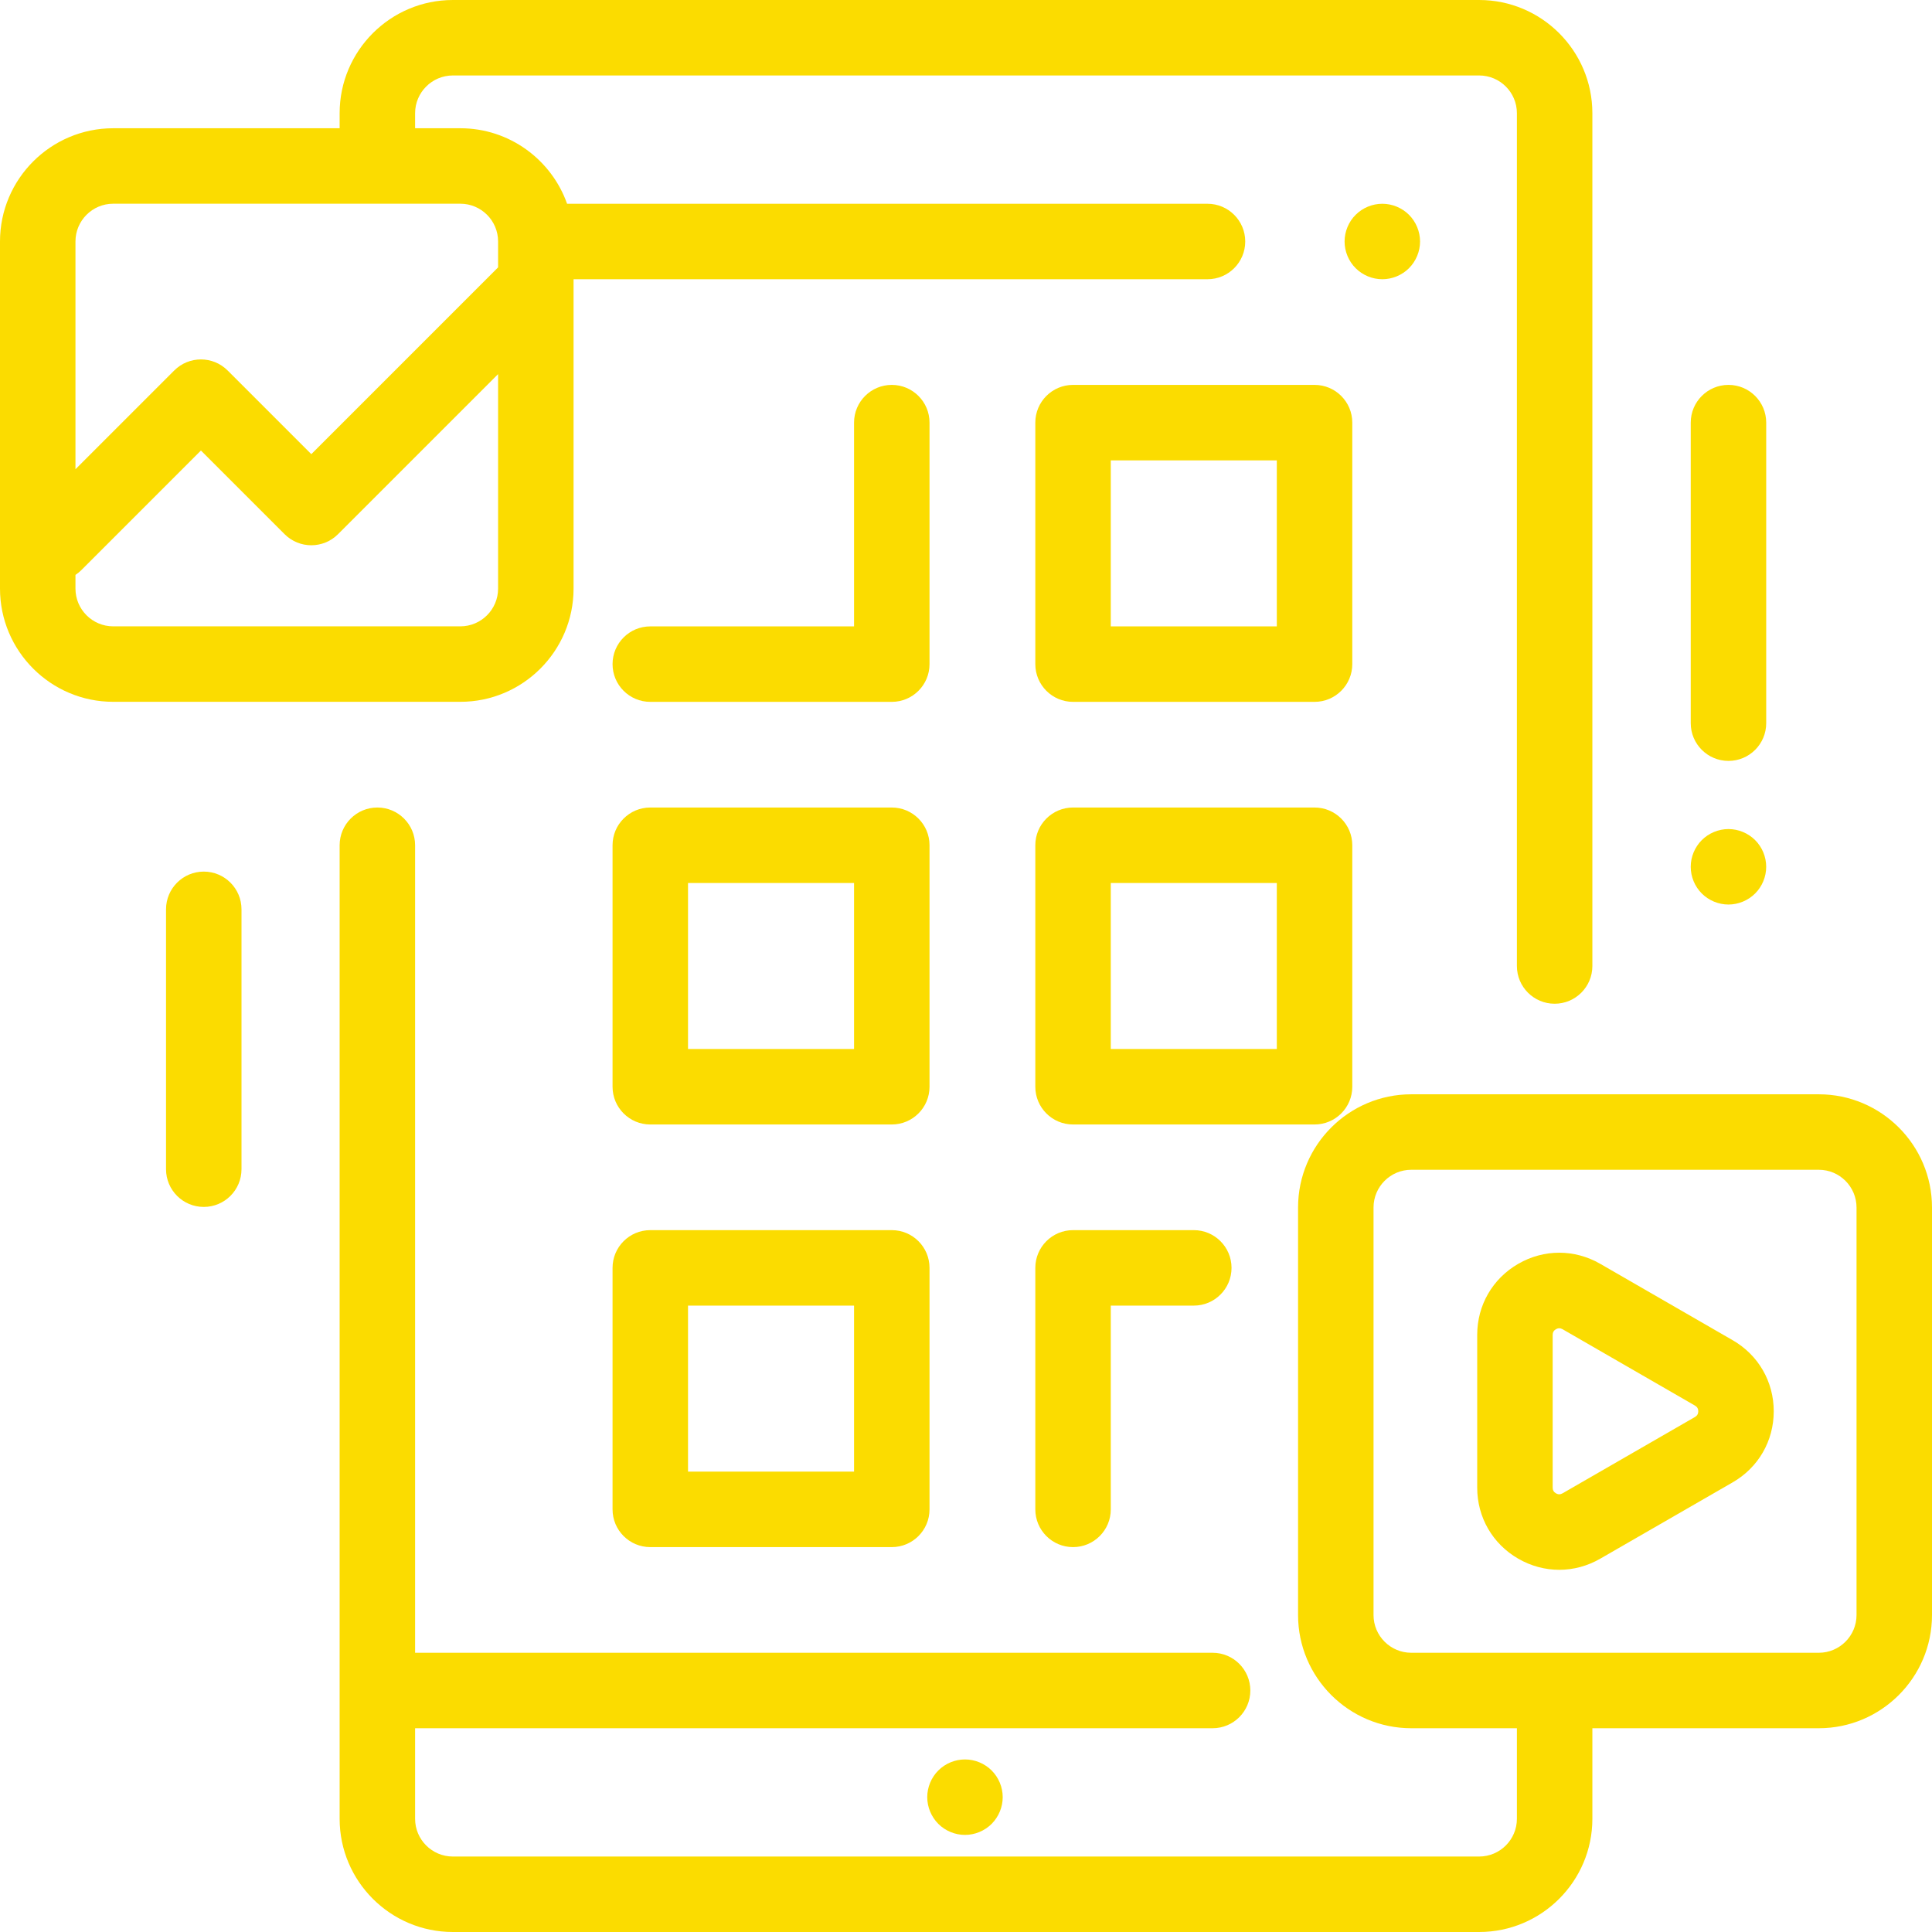 <!--?xml version="1.0" encoding="iso-8859-1"?-->
<!-- Generator: Adobe Illustrator 19.0.0, SVG Export Plug-In . SVG Version: 6.00 Build 0)  -->
<svg version="1.1" id="Capa_1" xmlns="http://www.w3.org/2000/svg" xmlns:xlink="http://www.w3.org/1999/xlink" x="0px" y="0px" viewBox="0 0 512 512" class="uk-animation-stroke uk-svg" style="--uk-animation-stroke:46;" xml:space="preserve" fill="#fbdc00">
<g>
	<g>
		<path stroke="#000" stroke-width="2.1" d="M373.399,56.93C371.54,55.07,368.96,54,366.33,54c-2.641,0-5.21,1.07-7.07,2.93c-1.87,1.86-2.93,4.44-2.93,7.07
			s1.06,5.21,2.93,7.07c1.86,1.86,4.429,2.93,7.07,2.93c2.63,0,5.21-1.07,7.069-2.93c1.86-1.86,2.931-4.44,2.931-7.07
			S375.26,58.79,373.399,56.93z" class="WqcZZHWJ_0"></path>
	</g>
</g>
<g>
	<g>
		<path stroke="#000" stroke-width="2.1" d="M348.369,102h-64c-5.522,0-10,4.477-10,10v64c0,5.523,4.478,10,10,10h64c5.522,0,10-4.477,10-10v-64
			C358.369,106.477,353.891,102,348.369,102z M338.369,166h-44v-44h44V166z" class="WqcZZHWJ_1"></path>
	</g>
</g>
<g>
	<g>
		<path stroke="#000" stroke-width="2.1" d="M348.369,214h-64c-5.522,0-10,4.477-10,10v64c0,5.523,4.478,10,10,10h64c5.523,0,10-4.477,10-10v-64
			C358.369,218.477,353.891,214,348.369,214z M338.369,278h-44v-44h44V278z" class="WqcZZHWJ_2"></path>
	</g>
</g>
<g>
	<g>
		<path stroke="#000" stroke-width="2.1" d="M316.369,326h-32c-5.522,0-10,4.477-10,10v64c0,5.523,4.478,10,10,10c5.522,0,10-4.477,10-10v-54h22
			c5.522,0,10-4.477,10-10S321.891,326,316.369,326z" class="WqcZZHWJ_3"></path>
	</g>
</g>
<g>
	<g>
		<path stroke="#000" stroke-width="2.1" d="M236.333,102c-5.522,0-10,4.477-10,10v54h-54c-5.522,0-10,4.477-10,10s4.478,10,10,10h64c5.522,0,10-4.477,10-10v-64
			C246.333,106.477,241.855,102,236.333,102z" class="WqcZZHWJ_4"></path>
	</g>
</g>
<g>
	<g>
		<path stroke="#000" stroke-width="2.1" d="M236.333,214h-64c-5.522,0-10,4.477-10,10v64c0,5.523,4.478,10,10,10h64c5.522,0,10-4.477,10-10v-64
			C246.333,218.477,241.855,214,236.333,214z M226.333,278h-44v-44h44V278z" class="WqcZZHWJ_5"></path>
	</g>
</g>
<g>
	<g>
		<path stroke="#000" stroke-width="2.1" d="M236.333,326h-64c-5.522,0-10,4.477-10,10v64c0,5.523,4.478,10,10,10h64c5.522,0,10-4.477,10-10v-64
			C246.333,330.477,241.855,326,236.333,326z M226.333,390h-44v-44h44V390z" class="WqcZZHWJ_6"></path>
	</g>
</g>
<g>
	<g>
		<path stroke="#000" stroke-width="2.1" d="M262.799,469.2c-1.86-1.87-4.44-2.93-7.07-2.93s-5.209,1.06-7.069,2.93c-1.86,1.86-2.931,4.43-2.931,7.07
			c0,2.63,1.07,5.2,2.931,7.07c1.859,1.86,4.439,2.93,7.069,2.93s5.21-1.07,7.07-2.93c1.86-1.87,2.93-4.44,2.93-7.07
			C265.729,473.63,264.66,471.06,262.799,469.2z" class="WqcZZHWJ_7"></path>
	</g>
</g>
<g>
	<g>
		<path stroke="#000" stroke-width="2.1" d="M391.994,0H120.006c-16.542,0-30,13.458-30,30v3.987H30c-16.542,0-30,13.458-30,30v92c0,16.542,13.458,30,30,30h92
			c16.542,0,30-13.458,30-30V74h168c5.522,0,10-4.477,10-10s-4.478-10-10-10H150.284C146.16,42.354,135.041,33.987,122,33.987
			h-11.994V30c0-5.514,4.486-10,10-10h271.988c5.514,0,10,4.486,10,10v226c0,5.523,4.478,10,10,10c5.522,0,10-4.477,10-10V30
			C421.994,13.458,408.536,0,391.994,0z M132,155.987c0,5.514-4.486,10-10,10H30c-5.514,0-10-4.486-10-10v-3.633
			c0.555-0.366,1.082-0.794,1.571-1.283l31.679-31.679l22.179,22.179c3.906,3.905,10.236,3.905,14.143,0L132,99.143V155.987z
			 M122,53.987c5.514,0,10,4.486,10,10v6.871l-49.5,49.5L60.321,98.179c-3.906-3.905-10.236-3.905-14.143,0L20,124.357v-60.37
			c0-5.514,4.486-10,10-10H122z" class="WqcZZHWJ_8"></path>
	</g>
</g>
<g>
	<g>
		<path stroke="#000" stroke-width="2.1" d="M482,290H374c-16.542,0-30,13.458-30,30v108c0,16.542,13.458,30,30,30h27.994v24c0,5.514-4.486,10-10,10H120.006
			c-5.514,0-10-4.486-10-10v-24h211.343c5.522,0,10-4.477,10-10s-4.478-10-10-10H110.006V224c0-5.523-4.478-10-10-10
			c-5.522,0-10,4.477-10,10v258c0,16.542,13.458,30,30,30h271.988c16.542,0,30-13.458,30-30v-24H482c16.542,0,30-13.458,30-30V320
			C512,303.458,498.542,290,482,290z M492,428c0,5.514-4.486,10-10,10H374c-5.514,0-10-4.486-10-10V320c0-5.514,4.486-10,10-10h108
			c5.514,0,10,4.486,10,10V428z" class="WqcZZHWJ_9"></path>
	</g>
</g>
<g>
	<g>
		<path stroke="#000" stroke-width="2.1" d="M458.063,102c-5.522,0-10,4.477-10,10v79.647c0,5.523,4.477,10,10,10c5.522,0,10-4.477,10-10V112
			C468.063,106.477,463.585,102,458.063,102z" class="WqcZZHWJ_10"></path>
	</g>
</g>
<g>
	<g>
		<path stroke="#000" stroke-width="2.1" d="M465.13,222.64c-1.86-1.86-4.44-2.93-7.07-2.93s-5.21,1.07-7.069,2.93c-1.86,1.86-2.931,4.44-2.931,7.07
			s1.07,5.21,2.931,7.07c1.859,1.86,4.439,2.93,7.069,2.93s5.21-1.07,7.07-2.93c1.87-1.86,2.93-4.44,2.93-7.07
			S467,224.5,465.13,222.64z" class="WqcZZHWJ_11"></path>
	</g>
</g>
<g>
	<g>
		<path stroke="#000" stroke-width="2.1" d="M54,230.982c-5.522,0-10,4.477-10,10v68.866c0,5.523,4.478,10,10,10s10-4.477,10-10v-68.866
			C64,235.459,59.522,230.982,54,230.982z" class="WqcZZHWJ_12"></path>
	</g>
</g>
<g>
	<g>
		<path stroke="#000" stroke-width="2.1" d="M459.181,355.173l-35.104-20.248c-6.808-3.926-14.934-3.923-21.737,0.007c-6.804,3.931-10.866,10.968-10.866,18.826
			v40.482c0,7.856,4.062,14.894,10.864,18.825c3.405,1.967,7.141,2.951,10.877,2.951c3.729,0,7.458-0.98,10.857-2.94l35.104-20.235
			c6.814-3.928,10.883-10.969,10.884-18.834C470.061,366.143,465.993,359.102,459.181,355.173z M449.188,375.515l-35.104,20.235
			c-0.577,0.332-1.163,0.331-1.74-0.001c-0.577-0.334-0.87-0.841-0.87-1.508v-40.482c0-0.667,0.293-1.174,0.87-1.508
			c0.289-0.167,0.58-0.25,0.871-0.25s0.581,0.083,0.87,0.25l35.104,20.248c0.578,0.333,0.871,0.841,0.871,1.508
			C450.06,374.673,449.767,375.181,449.188,375.515z" class="WqcZZHWJ_13"></path>
	</g>
</g>
<g>
</g>
<g>
</g>
<g>
</g>
<g>
</g>
<g>
</g>
<g>
</g>
<g>
</g>
<g>
</g>
<g>
</g>
<g>
</g>
<g>
</g>
<g>
</g>
<g>
</g>
<g>
</g>
<g>
</g>
<style data-made-with="vivus-instant">.WqcZZHWJ_0{stroke-dasharray:63 65;stroke-dashoffset:64;}.start .WqcZZHWJ_0{animation:WqcZZHWJ_draw 2666ms linear 0ms forwards;}.WqcZZHWJ_1{stroke-dasharray:495 497;stroke-dashoffset:496;}.start .WqcZZHWJ_1{animation:WqcZZHWJ_draw 2666ms linear 102ms forwards;}.WqcZZHWJ_2{stroke-dasharray:495 497;stroke-dashoffset:496;}.start .WqcZZHWJ_2{animation:WqcZZHWJ_draw 2666ms linear 205ms forwards;}.WqcZZHWJ_3{stroke-dasharray:251 253;stroke-dashoffset:252;}.start .WqcZZHWJ_3{animation:WqcZZHWJ_draw 2666ms linear 307ms forwards;}.WqcZZHWJ_4{stroke-dasharray:315 317;stroke-dashoffset:316;}.start .WqcZZHWJ_4{animation:WqcZZHWJ_draw 2666ms linear 410ms forwards;}.WqcZZHWJ_5{stroke-dasharray:495 497;stroke-dashoffset:496;}.start .WqcZZHWJ_5{animation:WqcZZHWJ_draw 2666ms linear 512ms forwards;}.WqcZZHWJ_6{stroke-dasharray:495 497;stroke-dashoffset:496;}.start .WqcZZHWJ_6{animation:WqcZZHWJ_draw 2666ms linear 615ms forwards;}.WqcZZHWJ_7{stroke-dasharray:63 65;stroke-dashoffset:64;}.start .WqcZZHWJ_7{animation:WqcZZHWJ_draw 2666ms linear 717ms forwards;}.WqcZZHWJ_8{stroke-dasharray:2729 2731;stroke-dashoffset:2730;}.start .WqcZZHWJ_8{animation:WqcZZHWJ_draw 2666ms linear 820ms forwards;}.WqcZZHWJ_9{stroke-dasharray:2795 2797;stroke-dashoffset:2796;}.start .WqcZZHWJ_9{animation:WqcZZHWJ_draw 2666ms linear 923ms forwards;}.WqcZZHWJ_10{stroke-dasharray:223 225;stroke-dashoffset:224;}.start .WqcZZHWJ_10{animation:WqcZZHWJ_draw 2666ms linear 1025ms forwards;}.WqcZZHWJ_11{stroke-dasharray:63 65;stroke-dashoffset:64;}.start .WqcZZHWJ_11{animation:WqcZZHWJ_draw 2666ms linear 1128ms forwards;}.WqcZZHWJ_12{stroke-dasharray:201 203;stroke-dashoffset:202;}.start .WqcZZHWJ_12{animation:WqcZZHWJ_draw 2666ms linear 1230ms forwards;}.WqcZZHWJ_13{stroke-dasharray:391 393;stroke-dashoffset:392;}.start .WqcZZHWJ_13{animation:WqcZZHWJ_draw 2666ms linear 1333ms forwards;}@keyframes WqcZZHWJ_draw{100%{stroke-dashoffset:0;}}@keyframes WqcZZHWJ_fade{0%{stroke-opacity:1;}92.647%{stroke-opacity:1;}100%{stroke-opacity:0;}}</style></svg>
